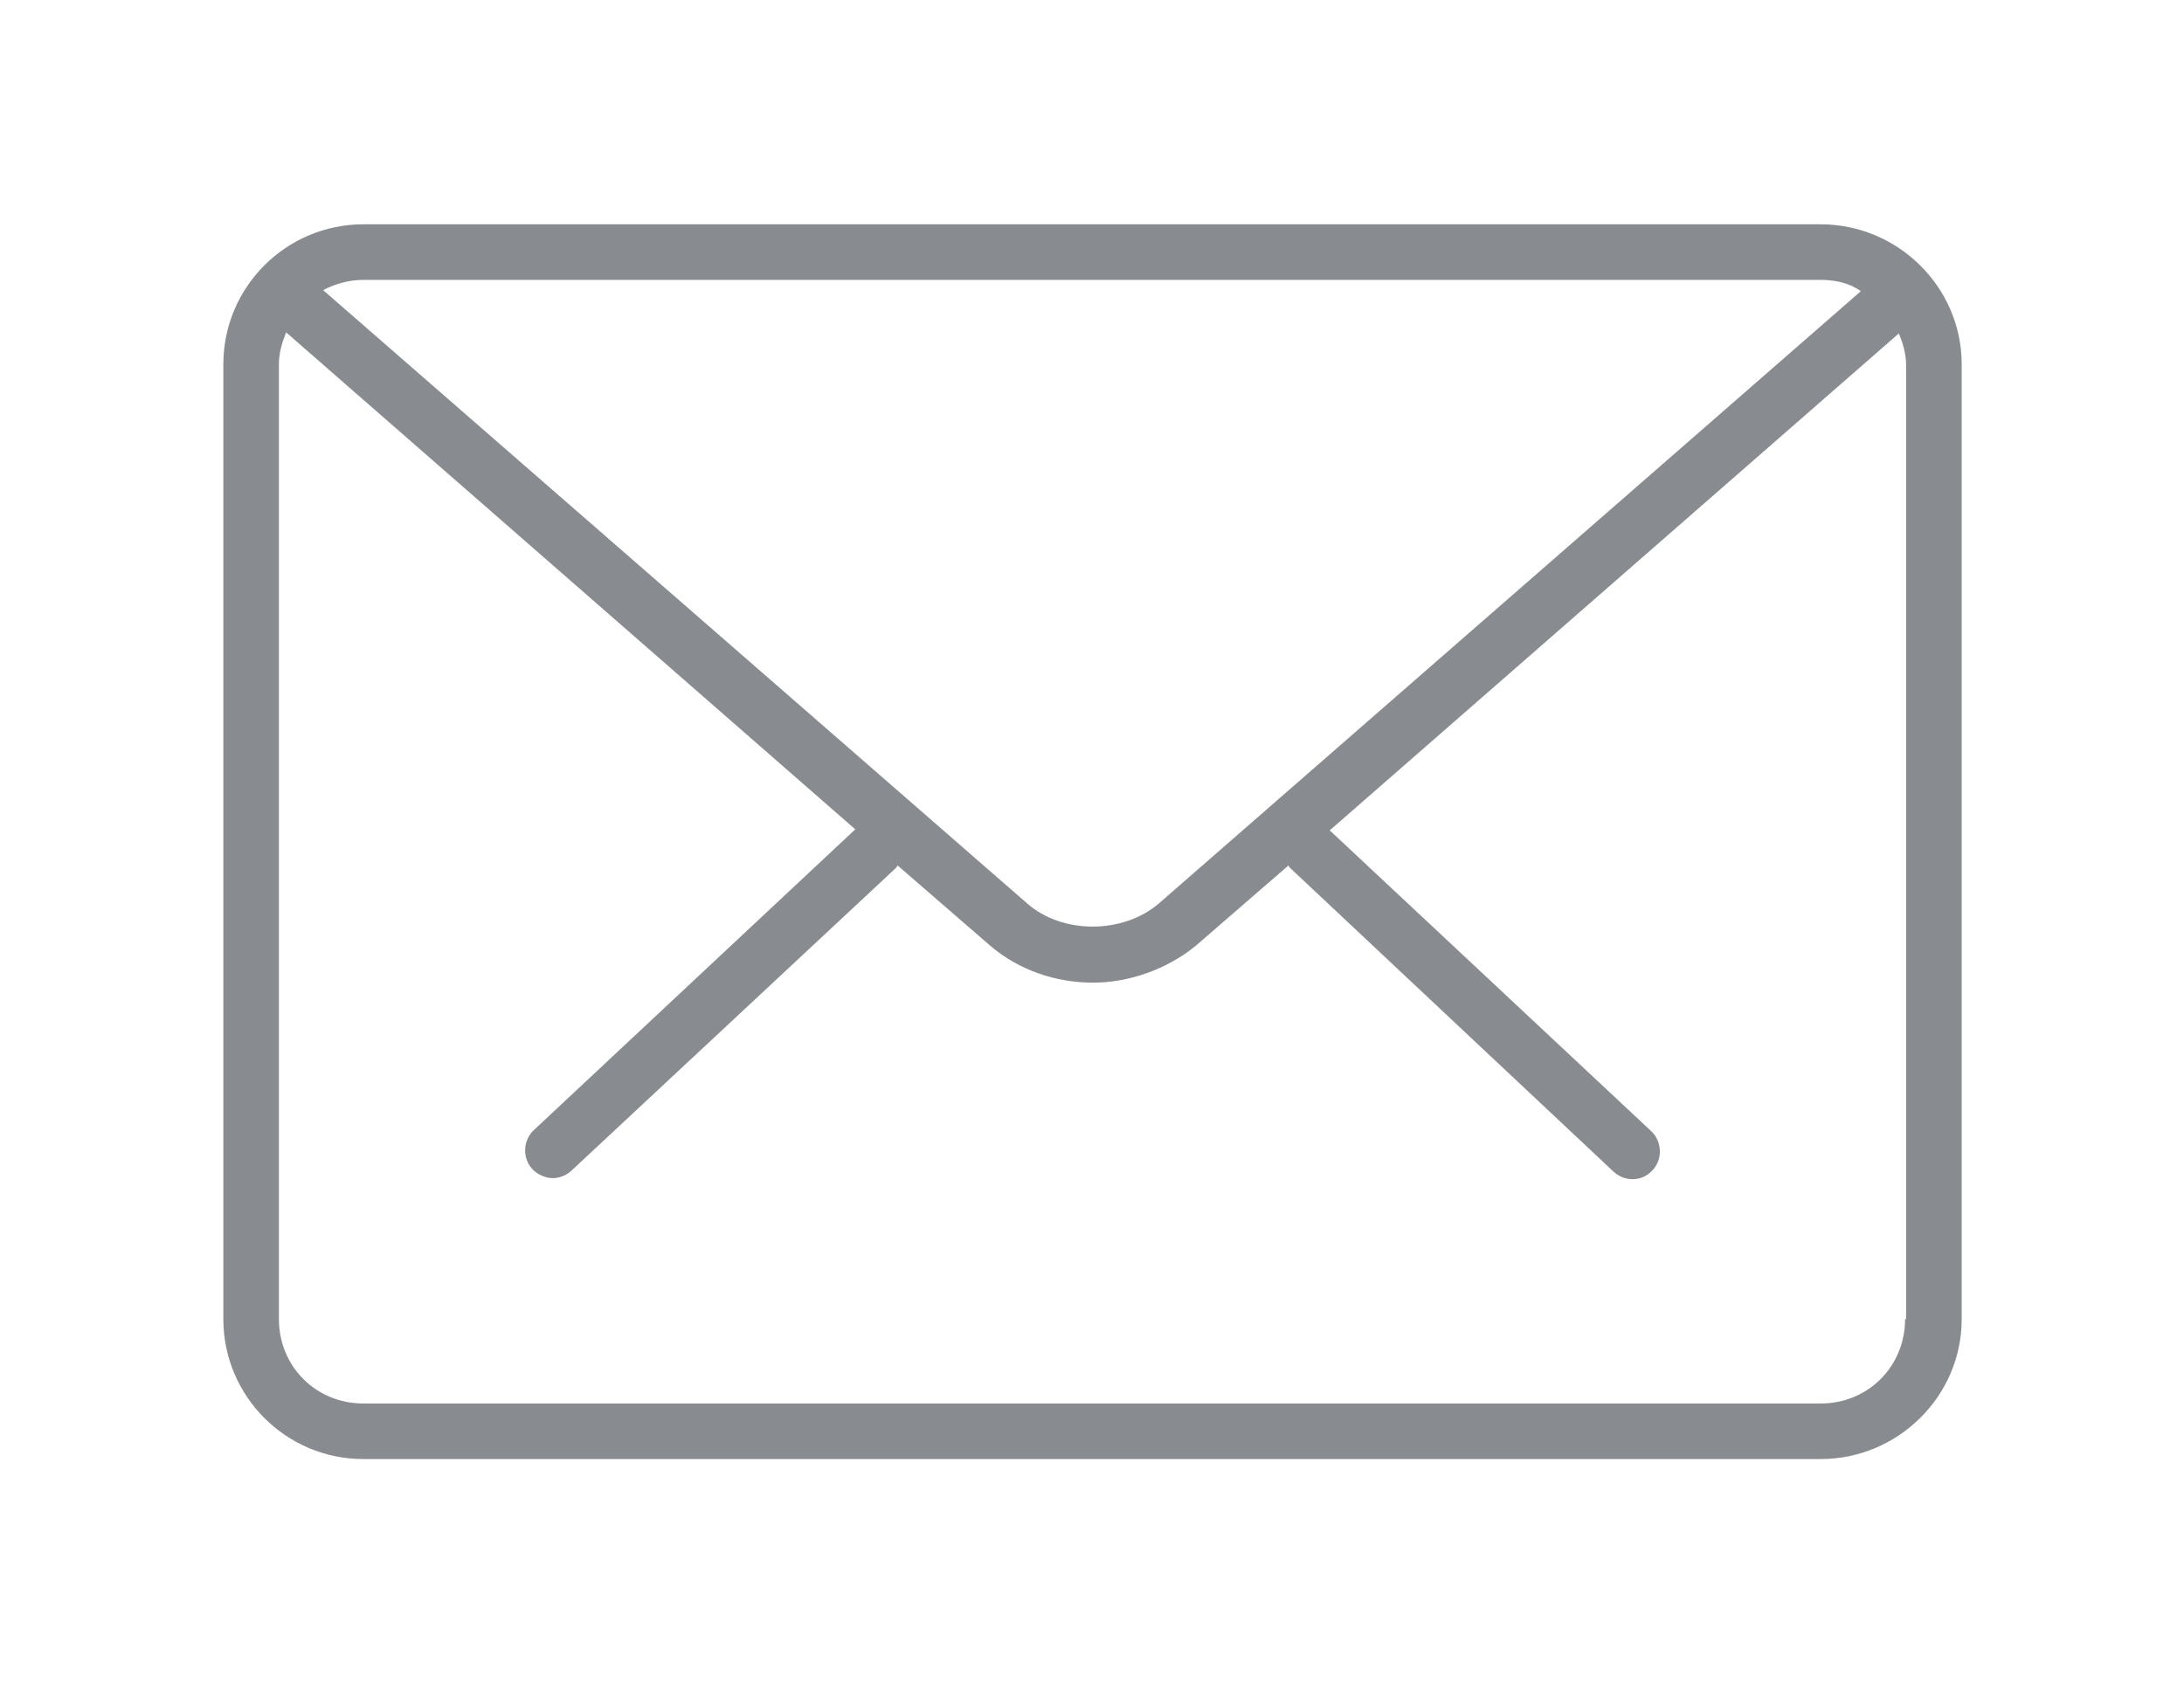 <?xml version="1.0" encoding="utf-8"?>
<!-- Generator: Adobe Illustrator 23.0.0, SVG Export Plug-In . SVG Version: 6.00 Build 0)  -->
<svg version="1.1" id="Capa_1" xmlns="http://www.w3.org/2000/svg" xmlns:xlink="http://www.w3.org/1999/xlink" x="0px" y="0px"
	 viewBox="0 0 21.22 16.36" style="enable-background:new 0 0 21.22 16.36;" xml:space="preserve">
<style type="text/css">
	.st0{fill:#888C91;}
</style>
<g>
	<path class="st0" d="M17.69,2.18H3.53c-0.75,0-1.36,0.61-1.36,1.36v9.28c0,0.75,0.61,1.36,1.36,1.36h14.16
		c0.75,0,1.37-0.61,1.37-1.36V3.54C19.06,2.79,18.44,2.18,17.69,2.18z M3.53,2.72h14.16c0.14,0,0.28,0.03,0.39,0.11l-6.82,5.95
		c-0.35,0.3-0.94,0.3-1.28,0L3.14,2.82C3.25,2.76,3.39,2.72,3.53,2.72z M18.51,12.82c0,0.46-0.36,0.82-0.82,0.82H3.53
		c-0.46,0-0.82-0.36-0.82-0.82V3.54c0-0.11,0.03-0.21,0.07-0.31l5.53,4.83l-3.12,2.92c-0.11,0.1-0.12,0.28-0.01,0.39
		c0.05,0.05,0.13,0.08,0.19,0.08c0.07,0,0.14-0.03,0.19-0.08L8.7,8.44c0.01-0.01,0.02-0.02,0.02-0.03l0.9,0.78
		c0.28,0.24,0.64,0.36,1,0.36c0.35,0,0.72-0.13,1-0.36l0.9-0.78c0,0.01,0.01,0.02,0.02,0.03l3.13,2.94
		c0.05,0.05,0.12,0.08,0.19,0.08c0.08,0,0.14-0.03,0.19-0.08c0.11-0.11,0.1-0.29-0.01-0.39l-3.12-2.92l5.53-4.83
		c0.04,0.1,0.07,0.2,0.07,0.31V12.82z"/>
</g>
</svg>
